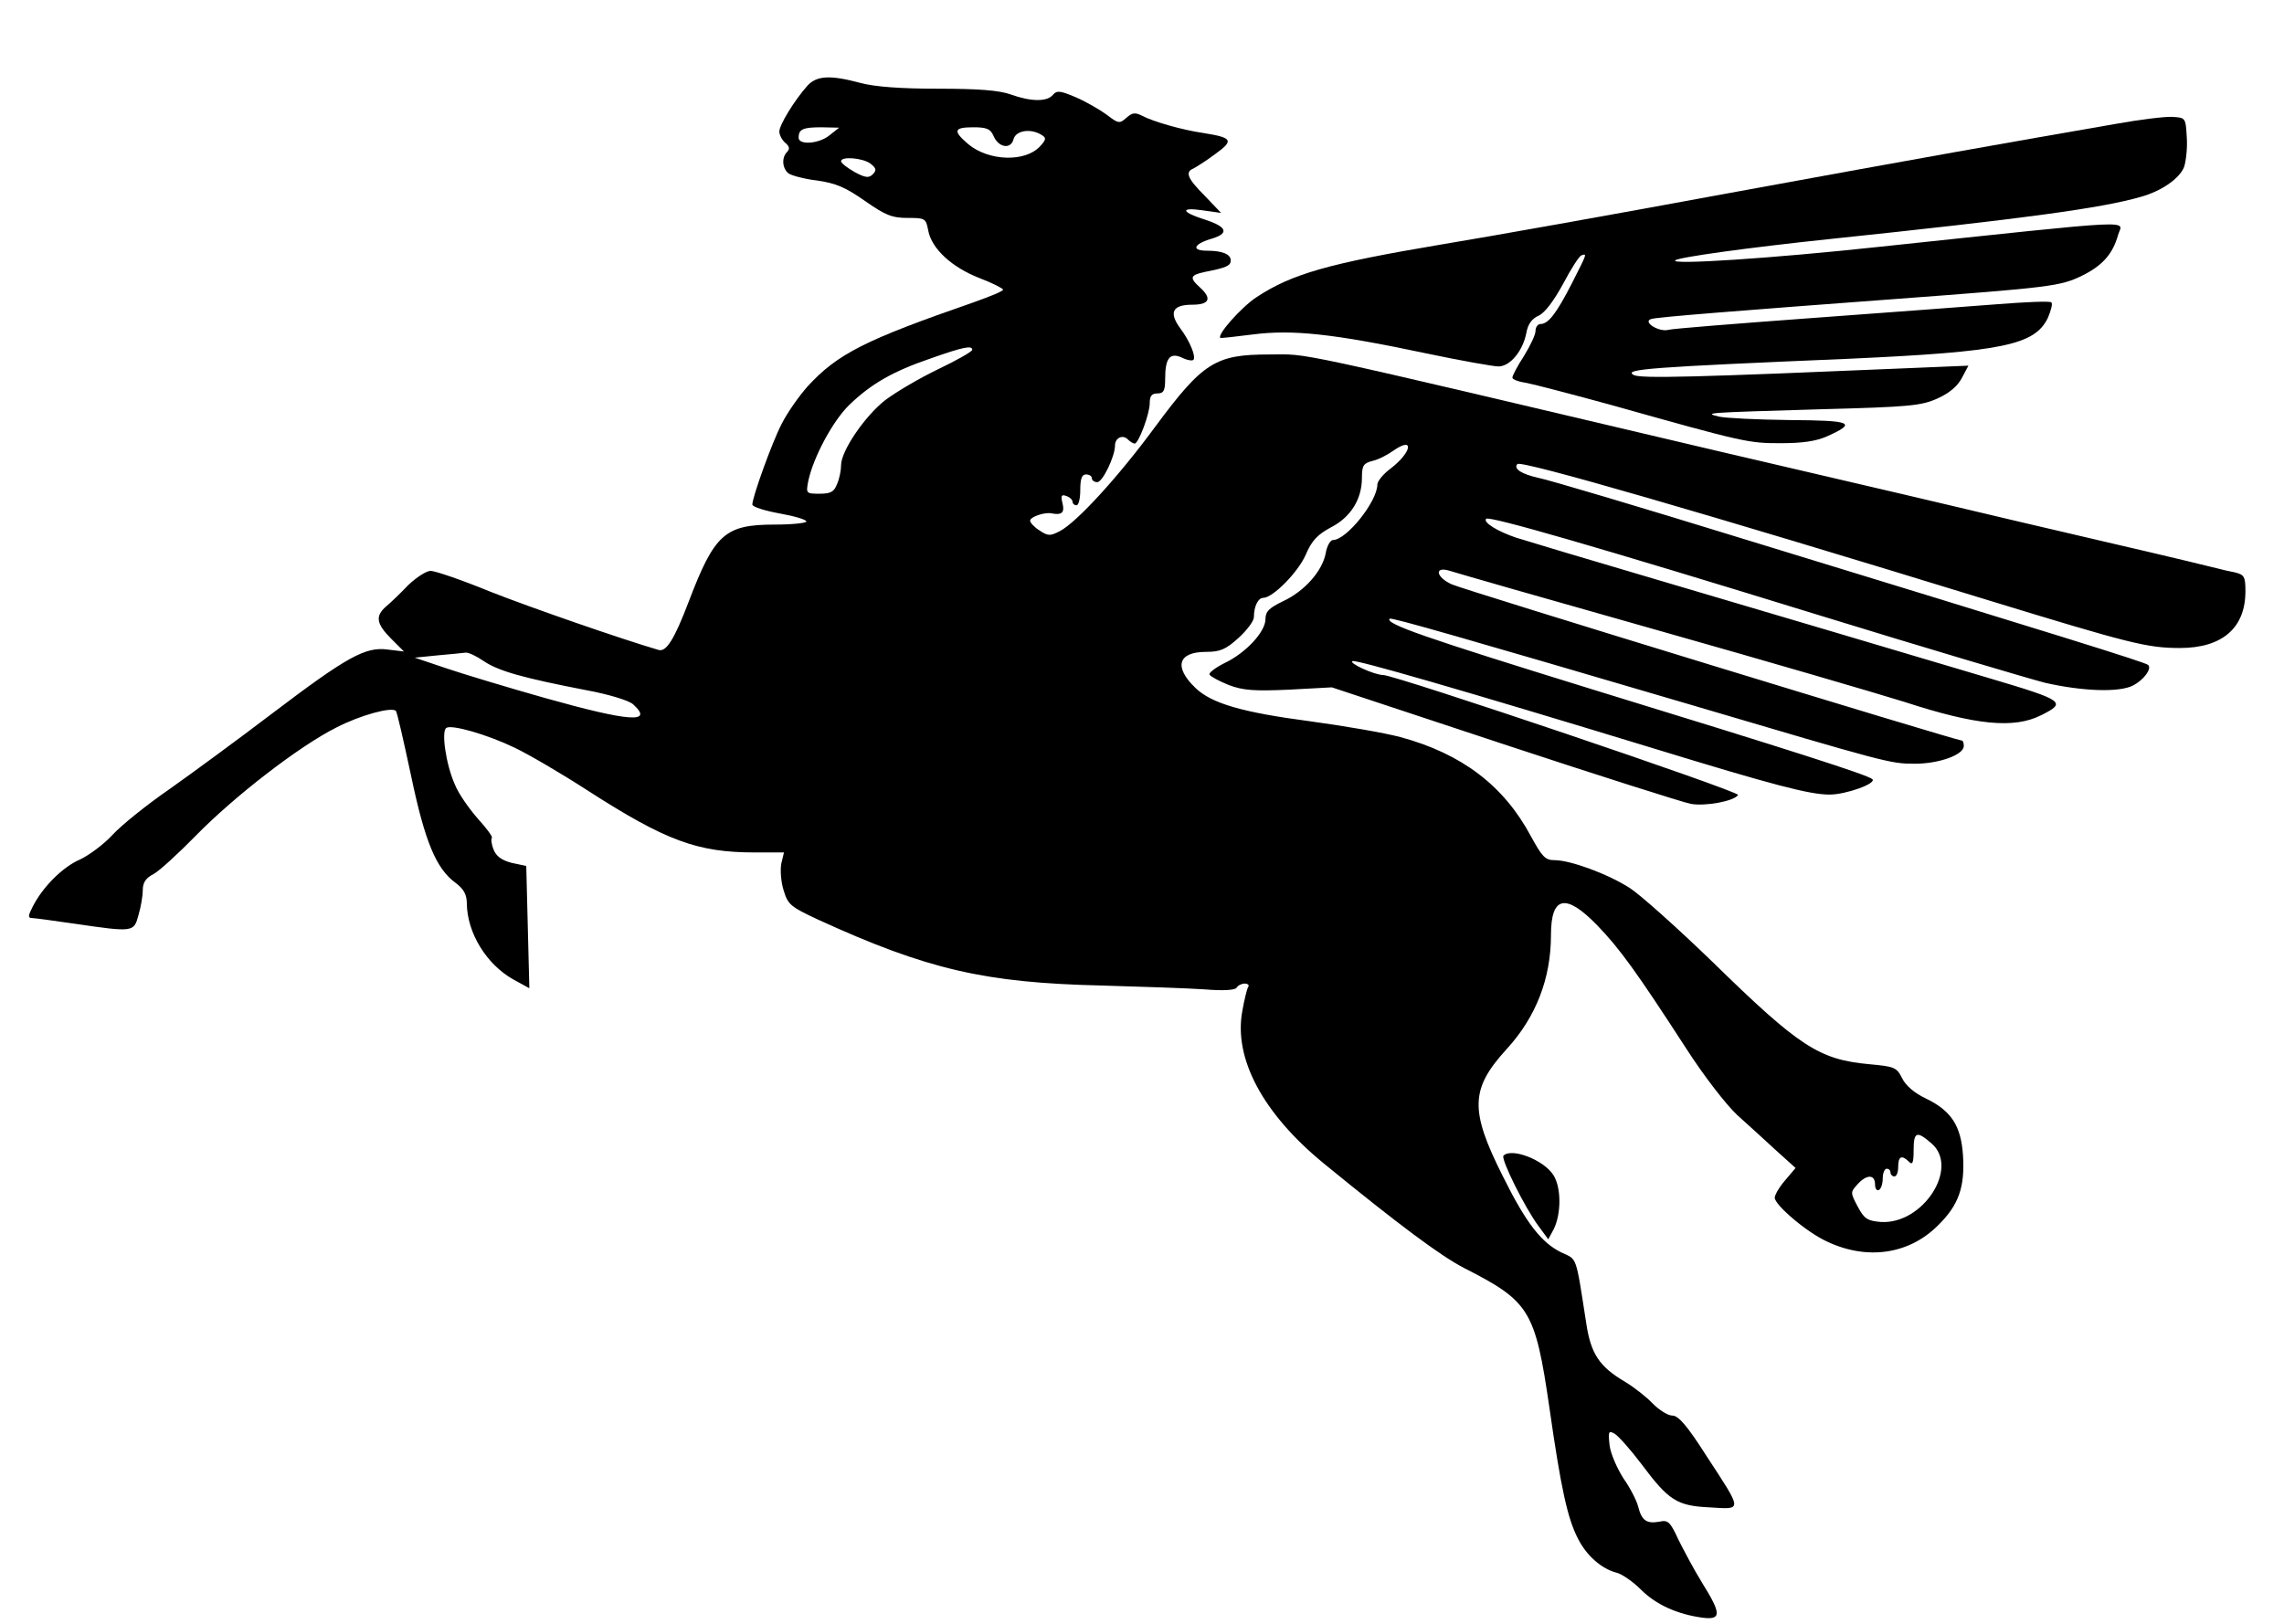 <?xml version="1.0" standalone="no"?>
<!DOCTYPE svg PUBLIC "-//W3C//DTD SVG 20010904//EN"
 "http://www.w3.org/TR/2001/REC-SVG-20010904/DTD/svg10.dtd">
<svg version="1.0" xmlns="http://www.w3.org/2000/svg"
 width="592pt" height="421pt" viewBox="0 0 592 421"
 preserveAspectRatio="xMidYMid meet">

<g transform="translate(0,421) scale(0.1,-0.1)"
fill="#000000" stroke="none">
<path d="M2093 3988 c-34 -38 -73 -102 -73 -119 0 -9 7 -22 15 -29 11 -9 13
-16 5 -24 -14 -14 -13 -41 3 -55 8 -6 41 -15 75 -19 49 -7 74 -18 124 -53 53
-37 70 -44 111 -44 45 0 47 -1 53 -33 9 -47 61 -95 133 -123 34 -13 61 -27 61
-30 0 -4 -35 -18 -77 -33 -280 -97 -352 -133 -430 -218 -23 -26 -53 -69 -67
-97 -25 -48 -76 -190 -76 -209 0 -6 32 -16 70 -23 39 -7 70 -16 70 -21 0 -4
-37 -8 -82 -8 -129 0 -156 -24 -223 -200 -37 -97 -58 -131 -78 -125 -99 29
-332 110 -436 151 -73 30 -143 54 -155 54 -11 0 -37 -17 -58 -37 -20 -21 -46
-46 -57 -55 -29 -25 -26 -45 13 -84 l33 -33 -42 5 c-58 8 -106 -19 -300 -166
-88 -67 -208 -155 -266 -196 -58 -40 -124 -93 -147 -118 -23 -25 -61 -53 -84
-64 -45 -19 -97 -71 -123 -122 -12 -23 -13 -30 -3 -30 7 0 58 -7 113 -15 151
-22 152 -22 164 23 6 20 11 49 11 64 0 20 8 32 28 42 15 8 65 54 111 101 99
101 267 231 363 279 62 32 143 54 154 43 3 -2 20 -77 39 -166 36 -172 65 -243
116 -280 21 -16 29 -30 29 -54 1 -76 51 -157 120 -196 l42 -23 -4 158 -4 159
-38 8 c-26 7 -40 17 -47 35 -5 13 -7 27 -4 30 2 3 -14 25 -36 49 -22 25 -50
64 -60 89 -23 51 -36 139 -22 147 14 9 105 -17 176 -51 34 -16 120 -66 191
-112 202 -130 284 -160 432 -160 l76 0 -7 -29 c-3 -16 -1 -47 6 -69 11 -37 18
-43 89 -76 284 -130 433 -164 735 -171 105 -3 224 -7 267 -10 49 -4 78 -2 83
4 3 6 13 11 21 11 8 0 13 -4 9 -9 -3 -5 -10 -33 -15 -62 -23 -123 53 -266 212
-396 197 -161 301 -238 362 -270 171 -87 185 -109 222 -363 30 -210 47 -287
74 -339 22 -44 61 -78 99 -88 14 -3 43 -23 64 -44 39 -39 94 -64 160 -73 49
-6 49 10 -1 90 -21 34 -48 85 -62 113 -21 46 -27 51 -49 46 -33 -6 -46 3 -55
39 -4 16 -21 49 -38 73 -16 25 -33 63 -36 85 -4 37 -3 40 13 31 10 -6 41 -41
69 -78 71 -95 92 -109 178 -113 85 -5 86 -12 -10 135 -49 77 -72 103 -87 103
-12 0 -34 14 -51 31 -16 17 -48 42 -71 56 -68 40 -90 73 -102 155 -27 174 -23
162 -62 180 -53 25 -93 76 -154 199 -86 171 -84 226 10 329 76 83 115 183 115
296 0 101 38 109 119 26 60 -62 103 -122 232 -321 45 -70 103 -145 132 -172
29 -26 74 -67 101 -92 l50 -45 -27 -32 c-15 -17 -27 -38 -27 -45 0 -19 83 -90
136 -114 104 -49 213 -33 288 43 53 52 69 99 64 180 -5 77 -30 116 -96 148
-30 14 -53 34 -62 53 -14 28 -20 30 -85 36 -130 12 -181 45 -405 264 -91 88
-188 175 -216 193 -58 37 -154 72 -195 72 -24 0 -32 9 -61 62 -70 131 -179
214 -338 257 -41 11 -146 29 -234 41 -175 23 -256 46 -298 87 -56 54 -45 93
28 93 36 0 51 6 84 36 22 20 40 44 40 54 0 28 11 50 24 50 25 0 90 66 110 111
16 38 31 53 66 72 51 26 80 73 80 128 0 32 4 38 27 44 15 3 40 16 55 27 55 38
47 -5 -8 -47 -19 -14 -34 -33 -34 -41 0 -44 -80 -144 -115 -144 -7 0 -16 -16
-19 -35 -9 -46 -55 -98 -111 -124 -35 -17 -45 -26 -45 -46 0 -33 -51 -88 -106
-114 -24 -12 -42 -26 -39 -30 3 -5 25 -17 50 -27 37 -14 66 -16 156 -12 l111
6 447 -148 c245 -81 463 -150 483 -154 38 -7 113 7 123 23 5 9 -889 311 -920
311 -23 0 -92 32 -79 36 10 4 281 -74 779 -226 310 -95 405 -120 457 -120 43
0 123 29 111 40 -12 11 -202 72 -733 235 -427 132 -531 168 -518 181 4 4 195
-51 773 -221 518 -153 524 -155 588 -155 63 0 127 23 127 46 0 8 -2 14 -5 14
-14 0 -1295 392 -1322 405 -42 19 -46 48 -5 35 15 -5 259 -75 542 -155 283
-80 570 -164 637 -185 184 -60 283 -70 354 -34 66 33 59 38 -129 94 -285 85
-546 162 -877 260 -170 50 -330 98 -355 106 -48 16 -87 40 -78 49 8 8 279 -70
863 -250 276 -85 539 -163 585 -175 96 -22 193 -26 229 -7 27 14 49 43 39 53
-7 7 -240 79 -1043 325 -269 83 -511 155 -537 160 -45 10 -66 24 -55 36 11 10
481 -126 1220 -353 366 -112 412 -124 497 -124 110 0 170 52 170 147 0 38 -3
43 -27 49 -16 3 -33 7 -40 9 -7 2 -139 34 -295 70 -156 36 -328 77 -383 90
-55 13 -199 47 -320 75 -121 28 -256 60 -300 70 -1144 270 -1057 251 -1165
251 -140 0 -172 -20 -297 -189 -95 -129 -202 -246 -246 -269 -25 -13 -31 -13
-53 2 -13 8 -24 20 -24 25 0 10 38 23 56 19 26 -5 34 2 28 26 -5 20 -3 24 10
19 9 -3 16 -10 16 -15 0 -5 5 -9 10 -9 6 0 10 18 10 40 0 29 4 40 15 40 8 0
15 -4 15 -10 0 -5 6 -10 14 -10 14 0 46 67 46 95 0 20 20 29 33 16 6 -6 14
-11 18 -11 10 0 39 77 39 105 0 18 5 25 20 25 16 0 20 7 20 38 0 53 12 69 43
55 14 -7 27 -9 30 -6 8 7 -9 49 -34 82 -30 41 -20 61 31 61 45 0 52 16 20 45
-28 25 -25 32 13 40 56 11 67 16 67 30 0 16 -22 25 -61 25 -42 0 -36 17 11 31
47 14 41 31 -18 50 -60 19 -64 32 -7 24 l50 -7 -42 44 c-45 45 -52 62 -30 71
6 3 32 19 56 37 50 36 46 43 -29 55 -56 8 -132 30 -160 45 -18 9 -25 8 -40 -5
-18 -16 -21 -16 -52 8 -18 13 -54 34 -80 45 -40 17 -49 18 -59 6 -15 -18 -56
-18 -109 1 -30 11 -85 15 -189 15 -97 0 -164 5 -201 15 -78 21 -113 19 -137
-7z m58 -128 c-27 -23 -81 -27 -81 -7 0 22 11 27 59 27 l46 -1 -24 -19z m424
-2 c13 -31 45 -36 52 -9 6 23 45 29 73 11 12 -7 12 -12 -4 -29 -38 -42 -133
-39 -186 5 -41 35 -38 44 13 44 34 0 44 -4 52 -22z m-319 -72 c15 -12 17 -17
6 -28 -10 -10 -19 -9 -47 6 -19 11 -35 23 -35 28 0 13 55 9 76 -6z m264 -483
c-1 -5 -40 -27 -88 -50 -48 -23 -109 -59 -137 -80 -53 -41 -115 -132 -115
-169 0 -13 -4 -34 -10 -48 -8 -21 -16 -26 -46 -26 -35 0 -35 1 -29 33 13 61
63 155 106 197 56 54 112 87 212 121 85 30 107 34 107 22z m-1266 -807 c38
-26 104 -44 264 -75 60 -11 112 -27 123 -37 55 -50 -10 -45 -227 16 -99 28
-215 63 -259 78 l-80 27 60 6 c33 3 65 6 72 7 7 1 28 -9 47 -22z m3752 -1250
c74 -63 -22 -211 -131 -204 -35 3 -43 8 -60 40 -19 36 -19 37 -1 57 24 27 46
27 46 0 0 -11 5 -17 10 -14 6 3 10 17 10 31 0 13 5 24 10 24 6 0 10 -4 10 -10
0 -5 5 -10 10 -10 6 0 10 11 10 25 0 27 9 32 28 13 9 -9 12 -3 12 30 0 48 8
51 46 18z"/>
<path d="M5485 3889 c-277 -48 -498 -87 -1000 -179 -297 -55 -634 -115 -750
-134 -291 -49 -387 -76 -479 -137 -39 -26 -102 -97 -93 -105 1 -1 39 3 85 9
102 13 207 2 448 -49 90 -19 175 -34 188 -34 30 0 63 40 72 86 4 23 14 38 33
46 16 8 39 39 63 83 20 38 41 71 47 73 15 5 15 6 -25 -73 -40 -78 -61 -105
-81 -105 -7 0 -13 -8 -13 -18 0 -10 -14 -39 -30 -65 -17 -26 -30 -51 -30 -56
0 -5 17 -11 38 -14 20 -4 120 -30 222 -58 341 -96 352 -98 435 -98 57 0 92 5
121 18 78 35 65 41 -98 42 -84 1 -166 5 -183 9 -40 10 -37 10 265 19 229 6
260 9 302 28 31 14 52 32 63 53 l17 32 -144 -6 c-564 -24 -707 -28 -724 -18
-26 15 40 20 561 42 394 18 479 35 513 106 8 19 13 37 9 40 -3 4 -68 1 -144
-5 -76 -6 -293 -22 -483 -36 -190 -14 -354 -27 -365 -30 -25 -7 -69 21 -45 28
15 5 232 22 635 52 402 30 425 33 481 60 53 26 80 56 94 106 11 39 71 42 -620
-31 -279 -30 -541 -47 -528 -35 8 8 189 33 398 55 505 53 707 80 810 110 53
15 99 47 111 77 5 15 9 50 7 77 -3 51 -3 51 -38 53 -19 1 -84 -7 -145 -18z"/>
<path d="M3897 1214 c-8 -8 57 -138 91 -183 l25 -34 14 26 c20 40 20 109 -1
141 -25 39 -108 71 -129 50z"/>
</g>
</svg>
